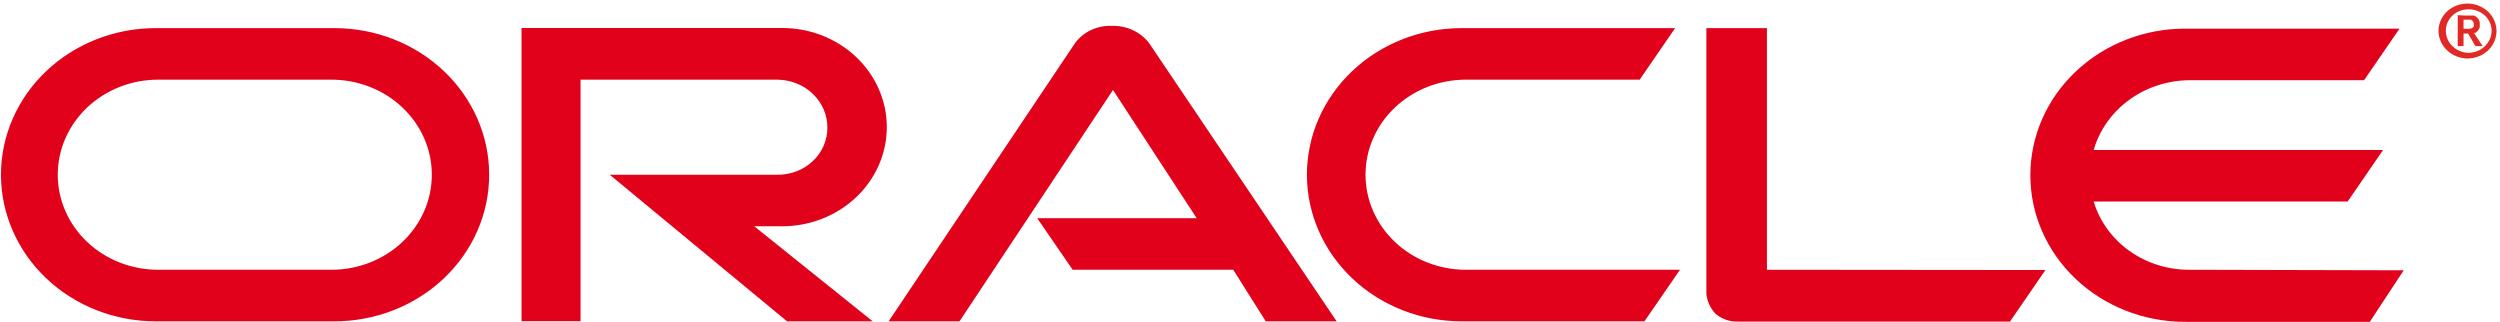 <?xml version="1.0" encoding="UTF-8"?> <svg xmlns="http://www.w3.org/2000/svg" width="202" height="26" viewBox="0 0 202 26" fill="none"><g clip-path="url(#clip0_2002_5016)"><path d="M199.417 4.728C199.879 4.72 200.329 4.582 200.708 4.332C201.088 4.083 201.382 3.732 201.552 3.325C201.722 2.918 201.762 2.472 201.665 2.044C201.569 1.615 201.341 1.223 201.01 0.917C200.679 0.611 200.261 0.405 199.806 0.324C199.352 0.243 198.882 0.291 198.457 0.462C198.031 0.632 197.668 0.919 197.414 1.285C197.16 1.65 197.025 2.079 197.027 2.517C197.039 3.109 197.296 3.673 197.744 4.087C198.191 4.501 198.792 4.731 199.417 4.728ZM197.625 2.517C197.619 2.29 197.66 2.063 197.748 1.851C197.835 1.639 197.965 1.445 198.132 1.281C198.299 1.117 198.498 0.986 198.719 0.896C198.939 0.806 199.177 0.758 199.417 0.755C199.666 0.746 199.914 0.785 200.146 0.87C200.379 0.955 200.59 1.084 200.769 1.249C200.947 1.414 201.088 1.611 201.183 1.829C201.278 2.047 201.326 2.281 201.322 2.517C201.311 2.988 201.104 3.435 200.748 3.762C200.392 4.09 199.914 4.272 199.417 4.269C198.939 4.247 198.488 4.054 198.155 3.729C197.822 3.404 197.633 2.97 197.625 2.517ZM199.417 2.325C199.506 2.336 199.596 2.325 199.679 2.293C199.762 2.261 199.835 2.21 199.891 2.143V1.962C199.888 1.886 199.865 1.811 199.823 1.746C199.782 1.68 199.724 1.626 199.654 1.588H199.056V2.325H199.417ZM199.18 1.257H199.891C200.047 1.313 200.178 1.417 200.264 1.553C200.35 1.689 200.385 1.848 200.364 2.005V2.186C200.311 2.378 200.187 2.544 200.015 2.656H199.891L200.601 3.724H200.015L199.417 2.709H199.056V3.724H198.583V1.225L199.18 1.257Z" fill="#E12A26"></path><path d="M83.807 17.631H96.693L89.929 7.27L77.528 25.963H71.801L86.874 3.468C87.21 3.019 87.659 2.658 88.181 2.417C88.703 2.176 89.281 2.064 89.861 2.09C90.438 2.075 91.01 2.193 91.528 2.433C92.046 2.672 92.495 3.028 92.837 3.468L108 25.963H102.273L99.646 21.797H86.671L83.807 17.631ZM142.768 21.797V2.272H137.875V23.762C137.939 24.343 138.191 24.892 138.596 25.332C139.079 25.759 139.717 25.993 140.378 25.984H162.406L165.27 21.818L142.768 21.797ZM63.199 18.283C65.442 18.283 67.592 17.439 69.178 15.936C70.763 14.434 71.654 12.396 71.654 10.272C71.654 8.147 70.763 6.11 69.178 4.607C67.592 3.105 65.442 2.261 63.199 2.261H42.14V25.952H46.909V6.437H62.793C63.33 6.439 63.861 6.54 64.355 6.737C64.85 6.933 65.299 7.22 65.676 7.582C66.053 7.943 66.351 8.371 66.553 8.842C66.755 9.313 66.856 9.817 66.852 10.325C66.853 10.828 66.749 11.326 66.545 11.79C66.341 12.255 66.041 12.676 65.663 13.029C65.285 13.382 64.837 13.66 64.344 13.847C63.851 14.034 63.324 14.126 62.793 14.117H49.265L63.594 25.963H70.516L60.944 18.283H63.199ZM12.581 25.963C9.265 25.963 6.085 24.715 3.741 22.493C1.396 20.272 0.079 17.259 0.079 14.117C0.079 10.976 1.396 7.963 3.741 5.741C6.085 3.52 9.265 2.272 12.581 2.272H27.023C30.338 2.272 33.518 3.52 35.863 5.741C38.208 7.963 39.525 10.976 39.525 14.117C39.525 17.259 38.208 20.272 35.863 22.493C33.518 24.715 30.338 25.963 27.023 25.963H12.581ZM26.786 21.797C27.85 21.797 28.904 21.598 29.888 21.212C30.871 20.826 31.765 20.261 32.517 19.547C33.27 18.834 33.867 17.988 34.274 17.056C34.682 16.124 34.891 15.126 34.891 14.117C34.891 13.109 34.682 12.11 34.274 11.178C33.867 10.246 33.27 9.4 32.517 8.687C31.765 7.973 30.871 7.408 29.888 7.022C28.904 6.636 27.85 6.437 26.786 6.437H12.773C11.708 6.437 10.654 6.636 9.671 7.022C8.688 7.408 7.794 7.973 7.041 8.687C6.289 9.4 5.692 10.246 5.284 11.178C4.877 12.11 4.667 13.109 4.667 14.117C4.667 15.126 4.877 16.124 5.284 17.056C5.692 17.988 6.289 18.834 7.041 19.547C7.794 20.261 8.688 20.826 9.671 21.212C10.654 21.598 11.708 21.797 12.773 21.797H26.786ZM118.101 25.963C114.785 25.963 111.605 24.715 109.261 22.493C106.916 20.272 105.599 17.259 105.599 14.117C105.599 10.976 106.916 7.963 109.261 5.741C111.605 3.52 114.785 2.272 118.101 2.272H135.35L132.486 6.437H118.439C117.375 6.437 116.321 6.636 115.337 7.022C114.354 7.408 113.46 7.973 112.708 8.687C111.955 9.4 111.358 10.246 110.951 11.178C110.543 12.11 110.334 13.109 110.334 14.117C110.334 15.126 110.543 16.124 110.951 17.056C111.358 17.988 111.955 18.834 112.708 19.547C113.46 20.261 114.354 20.826 115.337 21.212C116.321 21.598 117.375 21.797 118.439 21.797H135.744L132.869 25.963H118.101ZM176.96 21.797C175.203 21.816 173.489 21.286 172.081 20.29C170.673 19.294 169.65 17.887 169.17 16.285H189.688L192.551 12.12H169.17C169.636 10.506 170.646 9.081 172.046 8.063C173.447 7.044 175.161 6.489 176.926 6.48H191.018L193.882 2.314H176.554C173.238 2.314 170.058 3.562 167.714 5.784C165.369 8.005 164.052 11.018 164.052 14.16C164.052 17.301 165.369 20.314 167.714 22.536C170.058 24.757 173.238 26.005 176.554 26.005H191.48L194.22 21.84L176.96 21.797Z" fill="#E2011A"></path></g><defs><clipPath id="clip0_2002_5016"><rect width="201.796" height="25.667" fill="white" transform="translate(0 0.296)"></rect></clipPath></defs></svg> 